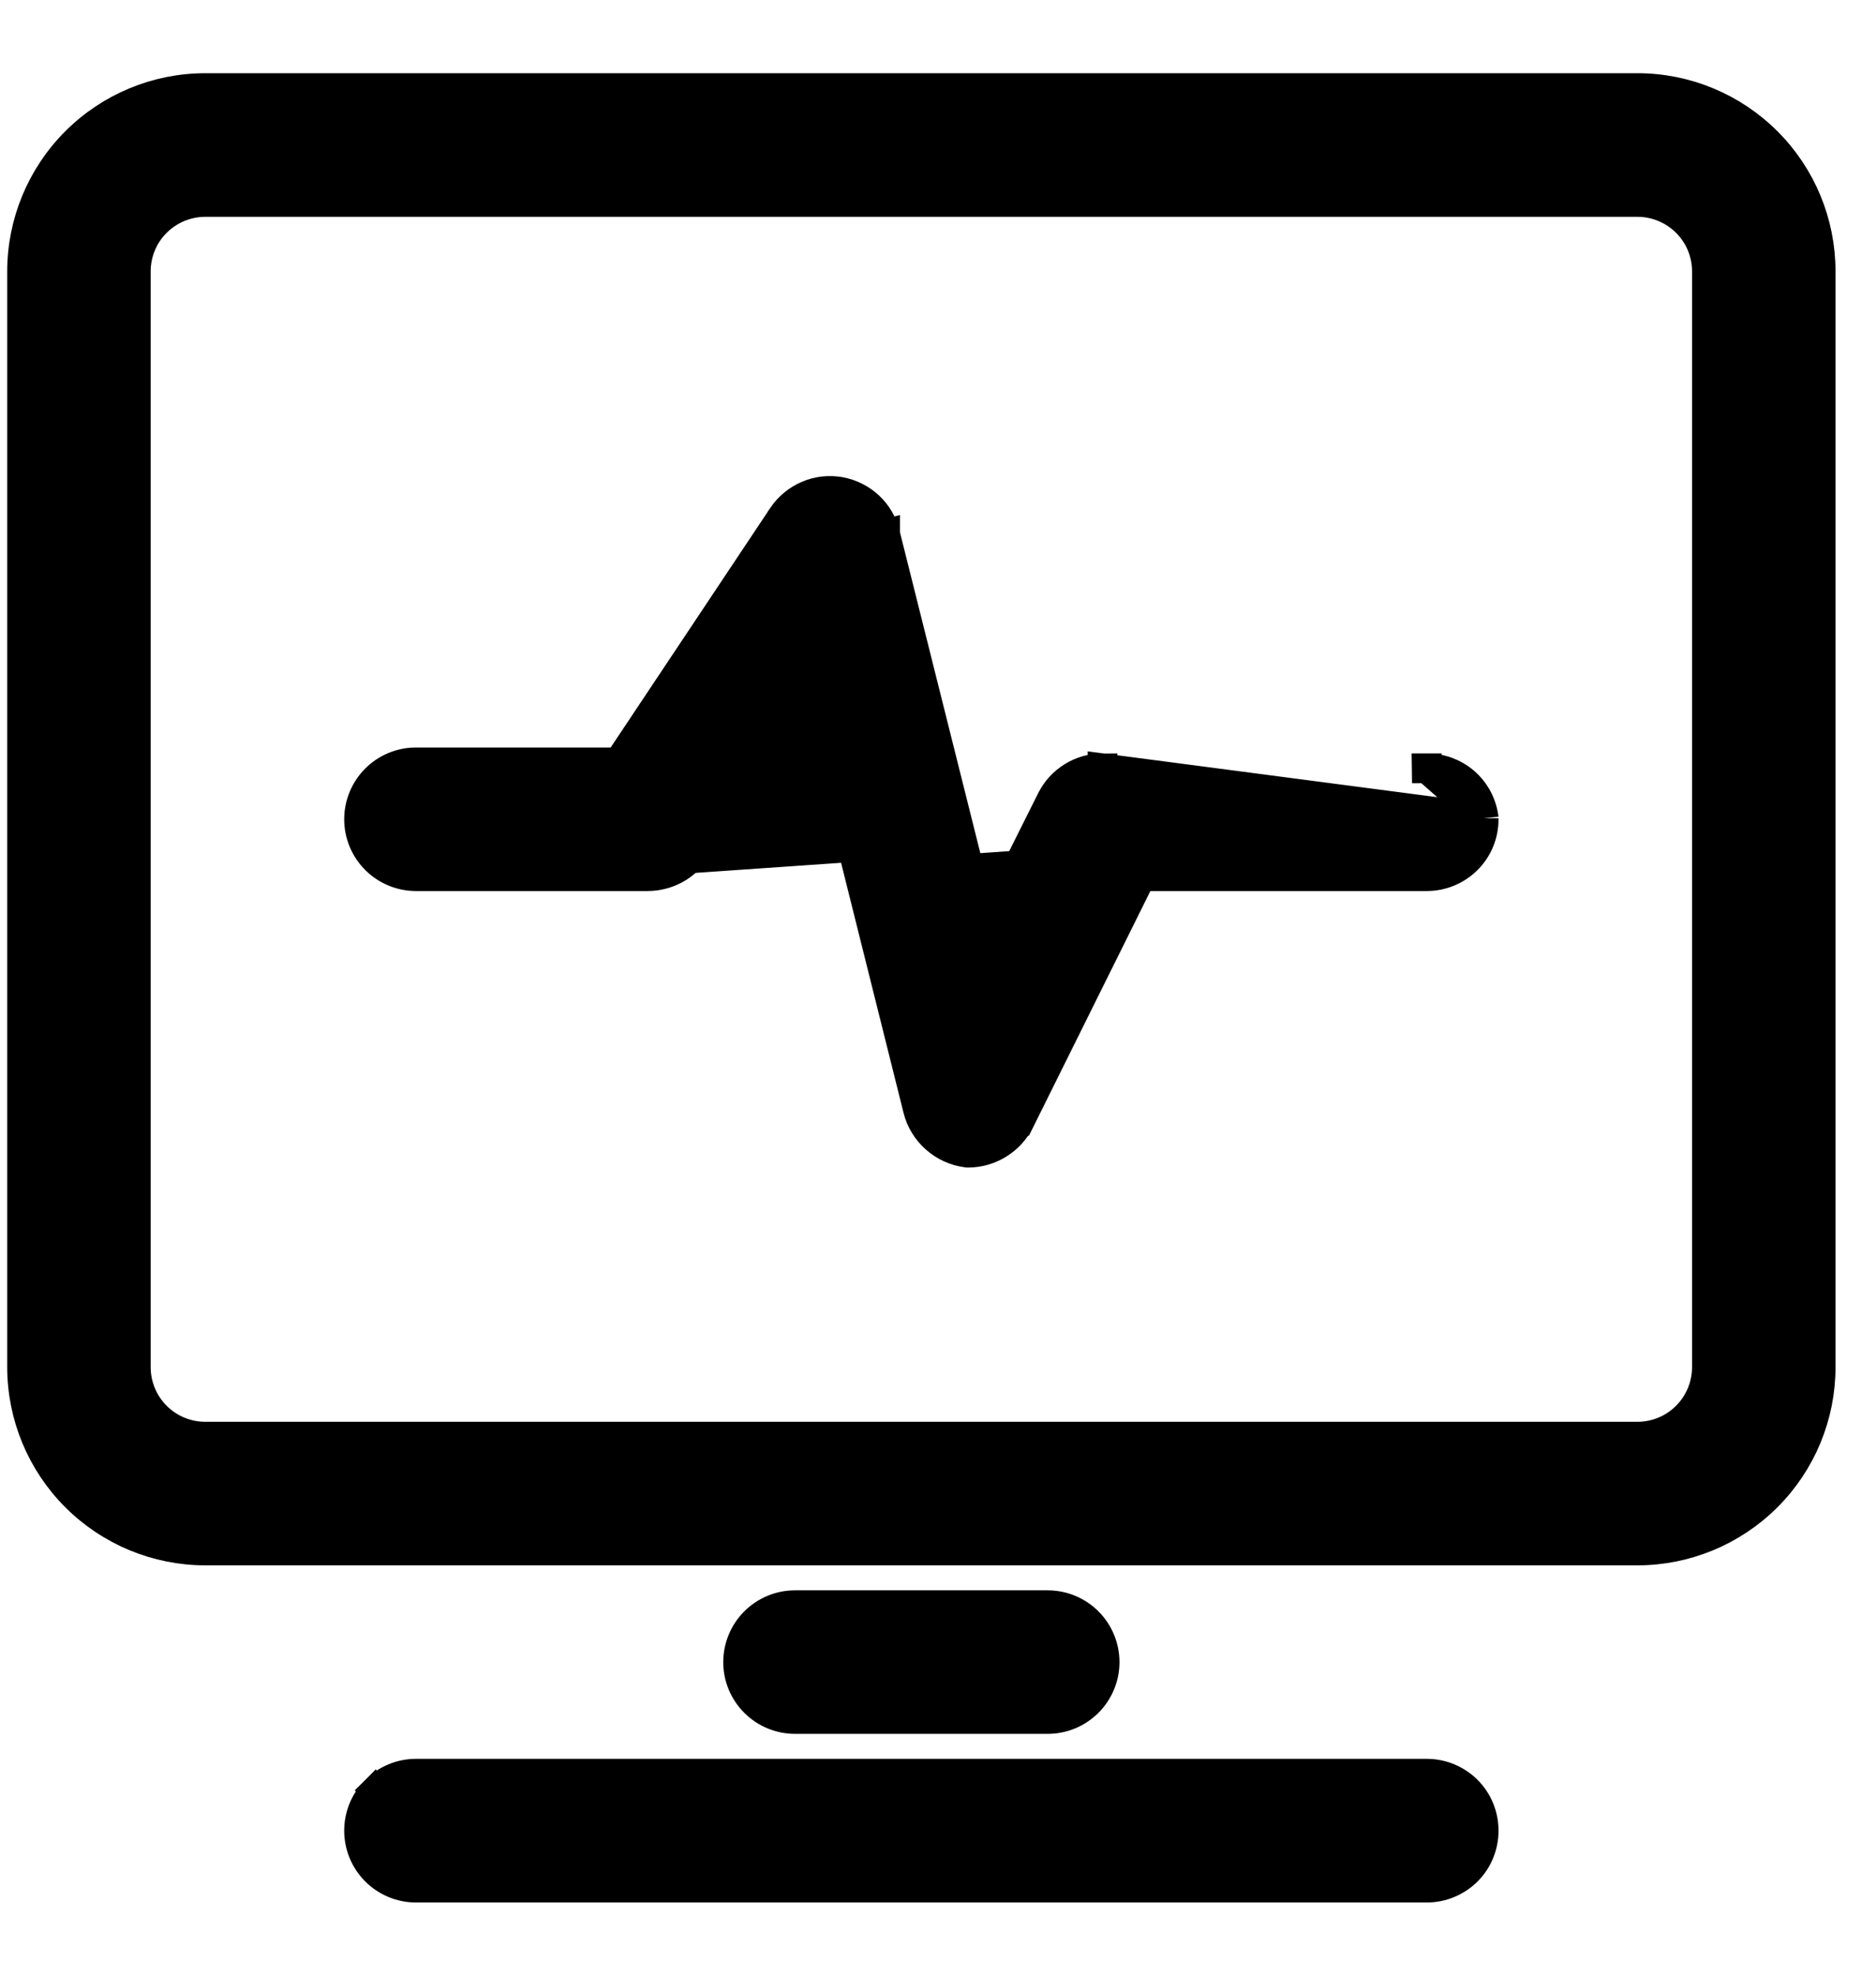 <svg width="19" height="20" viewBox="0 0 19 20" fill="none" xmlns="http://www.w3.org/2000/svg">
<path d="M15.027 8.283V8.294C15.027 8.447 14.967 8.593 14.859 8.701C14.75 8.809 14.604 8.87 14.451 8.87H11.558L10.328 11.347L10.327 11.347C10.279 11.443 10.205 11.524 10.114 11.58C10.023 11.637 9.918 11.668 9.811 11.669L9.801 11.669L9.791 11.668C9.674 11.653 9.565 11.603 9.477 11.525C9.389 11.448 9.326 11.345 9.297 11.232L9.297 11.231L8.225 6.941L7.04 8.618C7.04 8.618 7.04 8.618 7.04 8.618C6.986 8.696 6.914 8.76 6.831 8.803C6.747 8.847 6.653 8.87 6.559 8.87M15.027 8.283L11.166 7.777L11.166 7.927V7.777H11.166C11.058 7.777 10.952 7.807 10.861 7.864C10.769 7.921 10.695 8.002 10.648 8.099C10.648 8.099 10.648 8.099 10.647 8.1L9.976 9.442L8.965 5.408L8.82 5.444L8.965 5.407L8.965 5.408C8.939 5.299 8.881 5.201 8.8 5.125C8.718 5.049 8.616 4.998 8.506 4.978C8.397 4.959 8.283 4.971 8.181 5.015C8.078 5.059 7.99 5.131 7.927 5.223L7.927 5.224L6.265 7.717H4.212C4.06 7.717 3.913 7.778 3.805 7.886C3.697 7.994 3.636 8.141 3.636 8.294C3.636 8.447 3.697 8.593 3.805 8.701C3.913 8.809 4.06 8.87 4.212 8.87H6.559M15.027 8.283L15.026 8.273C15.006 8.134 14.937 8.007 14.831 7.916C14.725 7.825 14.59 7.776 14.45 7.777M15.027 8.283L14.45 7.777M6.559 8.87L6.559 8.72M6.559 8.87H6.559V8.72M6.559 8.72C6.629 8.72 6.699 8.703 6.761 8.671C6.823 8.638 6.877 8.59 6.917 8.532L6.559 8.72ZM14.45 7.777H14.451V7.927L14.449 7.777C14.45 7.777 14.45 7.777 14.45 7.777ZM3.805 18.124L3.911 18.23L3.805 18.124C3.697 18.232 3.636 18.379 3.636 18.532C3.636 18.685 3.697 18.832 3.805 18.94C3.913 19.048 4.06 19.109 4.212 19.109H14.451C14.604 19.109 14.75 19.048 14.859 18.94C14.967 18.832 15.027 18.685 15.027 18.532C15.027 18.379 14.967 18.232 14.859 18.124C14.75 18.016 14.604 17.955 14.451 17.955H4.212C4.06 17.955 3.913 18.016 3.805 18.124ZM16.584 0.891H2.079C1.587 0.891 1.115 1.087 0.767 1.435C0.419 1.783 0.223 2.255 0.223 2.748V13.839C0.223 14.332 0.419 14.804 0.767 15.152C1.115 15.5 1.587 15.696 2.079 15.696H16.584C17.076 15.696 17.548 15.5 17.896 15.152C18.245 14.804 18.44 14.332 18.44 13.839V2.748C18.44 2.255 18.245 1.783 17.896 1.435C17.548 1.087 17.076 0.891 16.584 0.891ZM17.287 13.839C17.287 14.026 17.213 14.205 17.081 14.337C16.949 14.469 16.77 14.543 16.584 14.543H2.079C1.893 14.543 1.714 14.469 1.582 14.337C1.45 14.205 1.376 14.026 1.376 13.839V2.748C1.376 2.561 1.45 2.382 1.582 2.251C1.714 2.119 1.893 2.045 2.079 2.045H16.584C16.77 2.045 16.949 2.119 17.081 2.251C17.213 2.382 17.287 2.561 17.287 2.748V13.839ZM7.644 17.233C7.752 17.341 7.899 17.402 8.052 17.402H10.611C10.764 17.402 10.911 17.341 11.019 17.233C11.127 17.125 11.188 16.979 11.188 16.826C11.188 16.673 11.127 16.526 11.019 16.418C10.911 16.31 10.764 16.249 10.611 16.249H8.052C7.899 16.249 7.752 16.31 7.644 16.418C7.536 16.526 7.475 16.673 7.475 16.826C7.475 16.979 7.536 17.125 7.644 17.233Z" fill="black" stroke="black" stroke-width="0.3"/>
</svg>
